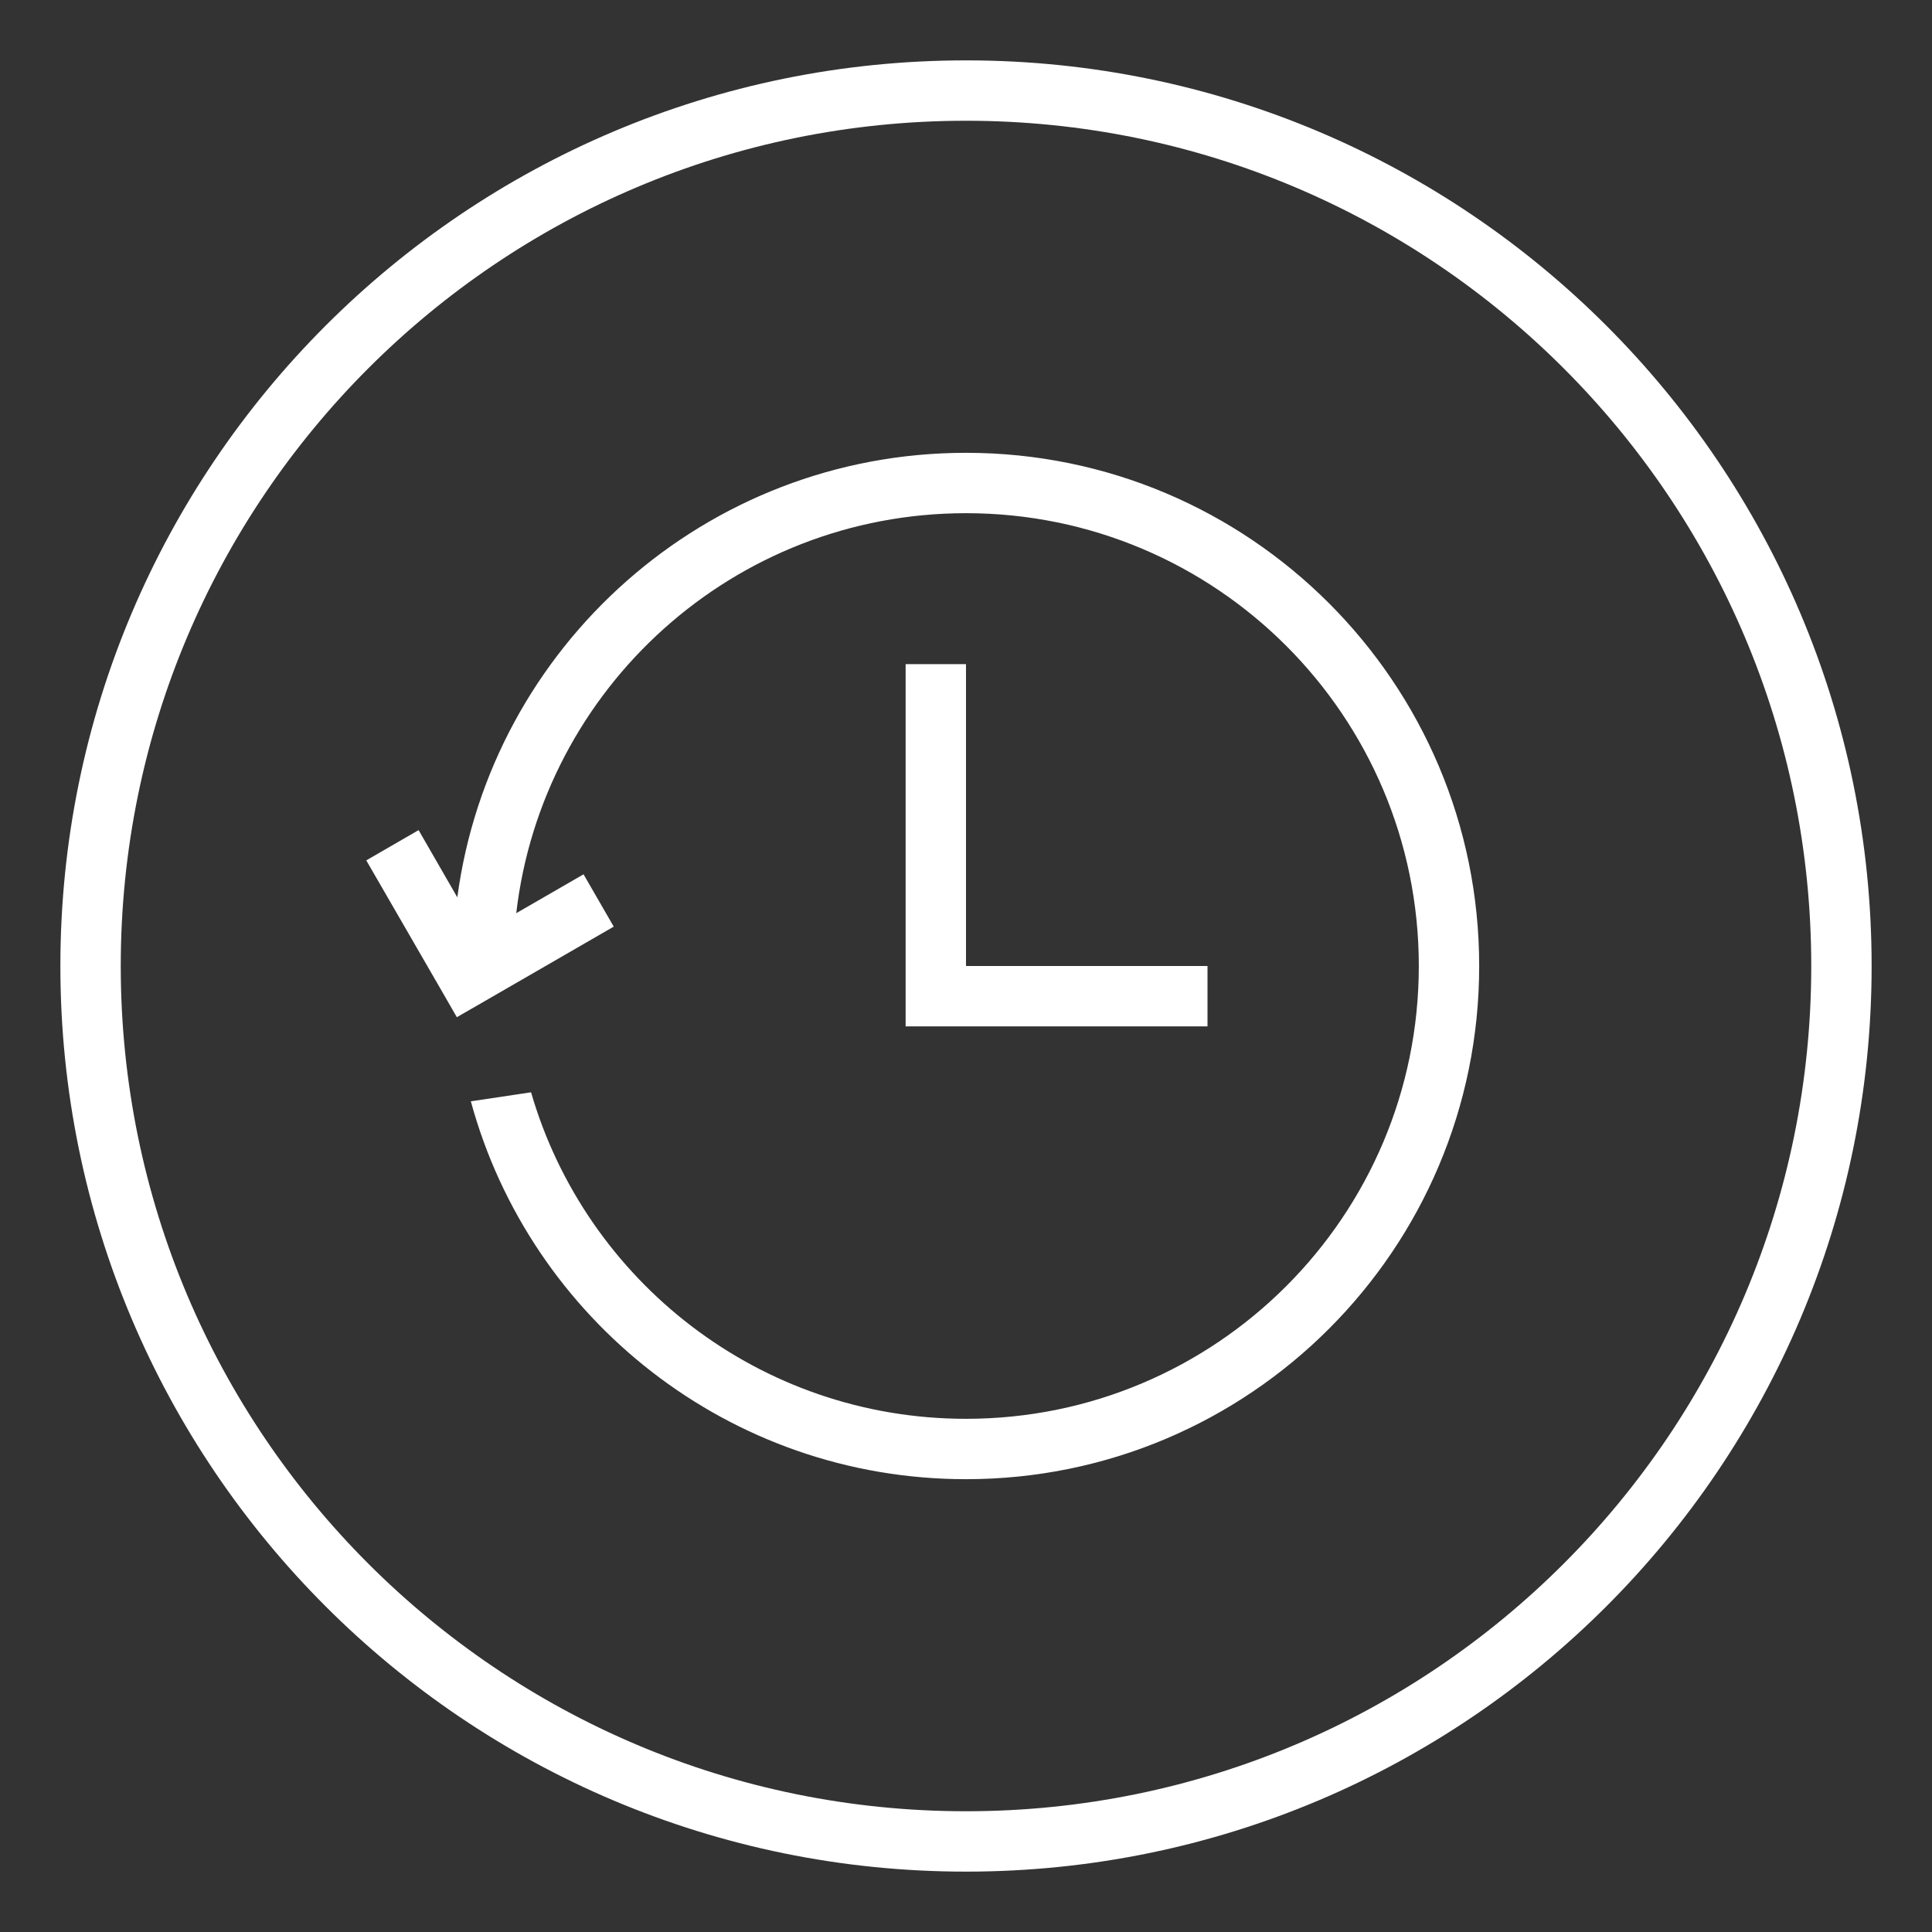 <svg width="24" height="24" viewBox="0 0 24 24" fill="none" xmlns="http://www.w3.org/2000/svg">
<rect x="0" y="0" width="24" height="24" fill="#333333" stroke="none"/>
<path fill-rule="evenodd" clip-rule="evenodd" d="M1.5 12C1.5 6.201 6.201 1.5 12 1.5C17.799 1.5 22.5 6.201 22.5 12C22.5 17.799 17.799 22.5 12 22.5C6.201 22.5 1.5 17.799 1.5 12ZM12 0.75C5.787 0.75 0.75 5.787 0.75 12C0.75 18.213 5.787 23.25 12 23.25C18.213 23.25 23.25 18.213 23.25 12C23.25 5.787 18.213 0.75 12 0.75ZM5.681 11.147L5.2 10.312L4.55 10.688L5.488 12.311L5.675 12.636L6 12.449L7.624 11.511L7.249 10.861L6.413 11.344C6.738 8.547 9.115 6.375 12 6.375C15.107 6.375 17.625 8.893 17.625 12C17.625 15.107 15.107 17.625 12 17.625C9.438 17.625 7.276 15.912 6.597 13.569L5.849 13.681C6.586 16.386 9.061 18.375 12 18.375C15.521 18.375 18.375 15.521 18.375 12C18.375 8.479 15.521 5.625 12 5.625C8.768 5.625 6.098 8.03 5.681 11.147ZM11.25 8.25H12V12H15V12.75H11.625H11.25V12.375V8.25Z" fill="white"/>
</svg>
